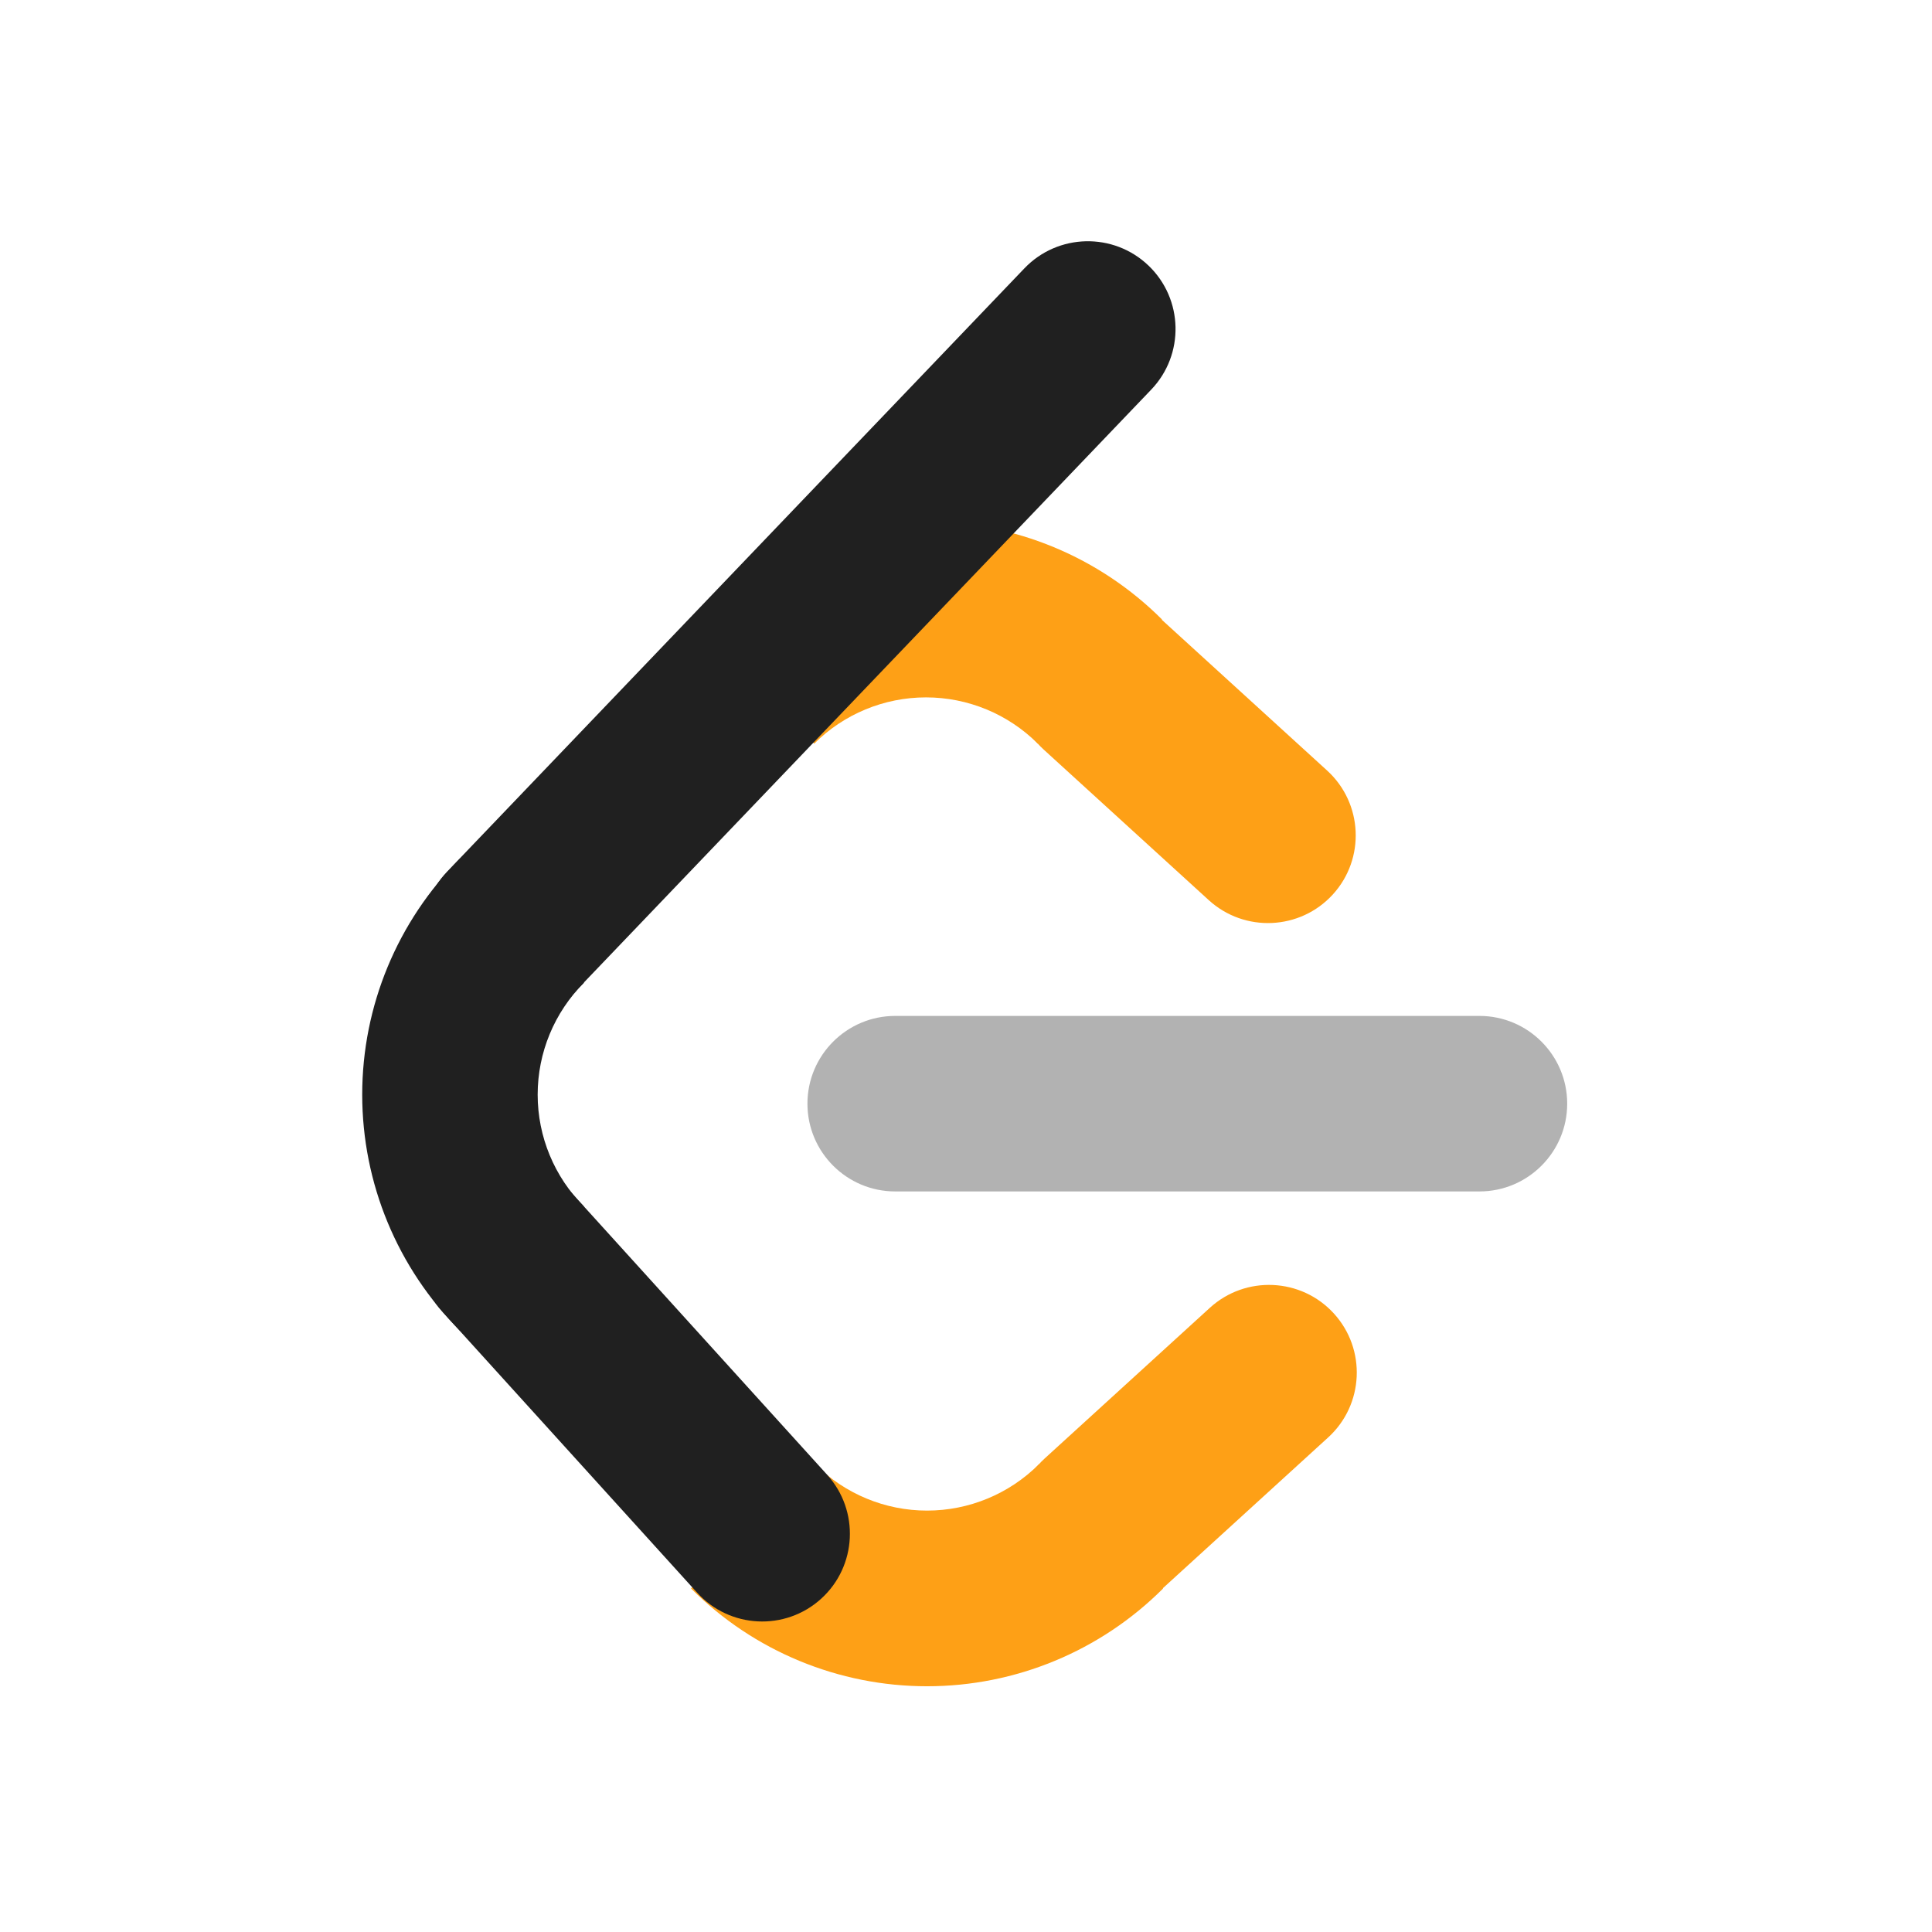 <?xml version="1.0" encoding="UTF-8" standalone="no"?>
<!DOCTYPE svg PUBLIC "-//W3C//DTD SVG 1.1//EN" "http://www.w3.org/Graphics/SVG/1.1/DTD/svg11.dtd">
<svg width="100%" height="100%" viewBox="0 0 40 40" version="1.1" xmlns="http://www.w3.org/2000/svg" xmlns:xlink="http://www.w3.org/1999/xlink" xml:space="preserve" xmlns:serif="http://www.serif.com/" style="fill-rule:evenodd;clip-rule:evenodd;stroke-linejoin:round;stroke-miterlimit:2;">
    <g transform="matrix(1,0,0,1,-16.128,-25.119)">
        <g transform="matrix(1,0,0,1,16.128,25.119)">
            <rect x="-0.58" y="-0.577" width="44.254" height="44.162" style="fill:white;"/>
        </g>
        <g id="logo" transform="matrix(0.358,0,0,0.358,23.484,28.036)">
            <g transform="matrix(1.085,0,0,1.185,-4.917,-10.636)">
                <path d="M69.128,55.963C69.128,53.599 67.031,51.68 64.449,51.68L33.311,51.68C30.729,51.68 28.632,53.599 28.632,55.963C28.632,58.327 30.729,60.246 33.311,60.246L64.449,60.246C67.031,60.246 69.128,58.327 69.128,55.963Z" style="fill:rgb(178,178,178);"/>
            </g>
            <g transform="matrix(1,0,0,1,-0.314,-0.218)">
                <g transform="matrix(6.93889e-17,-1.027,1.027,6.93889e-17,-35.926,109.216)">
                    <path d="M24.615,54.195C21.09,57.719 19.11,62.5 19.11,67.484C19.11,72.469 21.09,77.249 24.615,80.774L31.609,73.78C29.94,72.11 29.002,69.845 29.002,67.484C29.002,65.123 29.94,62.858 31.609,61.189L24.615,54.195Z" style="fill:rgb(254,160,22);"/>
                </g>
                <g transform="matrix(-0.421,0.384,-0.799,-0.875,113.675,106.004)">
                    <path d="M69.128,55.963C69.128,53.599 65.135,51.68 60.217,51.68L37.542,51.68C32.625,51.68 28.632,53.599 28.632,55.963C28.632,58.327 32.625,60.246 37.542,60.246L60.217,60.246C65.135,60.246 69.128,58.327 69.128,55.963Z" style="fill:rgb(254,160,22);"/>
                </g>
            </g>
            <g transform="matrix(1,0,0,-1,-0.375,111.614)">
                <g transform="matrix(6.93889e-17,-1.027,1.027,6.93889e-17,-35.926,109.216)">
                    <path d="M24.615,54.195C21.09,57.719 19.11,62.5 19.11,67.484C19.11,72.469 21.09,77.249 24.615,80.774L31.609,73.78C29.94,72.11 29.002,69.845 29.002,67.484C29.002,65.123 29.94,62.858 31.609,61.189L24.615,54.195Z" style="fill:rgb(254,160,22);"/>
                </g>
                <g transform="matrix(-0.421,0.384,-0.799,-0.875,113.675,106.004)">
                    <path d="M69.128,55.963C69.128,53.599 65.135,51.68 60.217,51.68L37.542,51.68C32.625,51.68 28.632,53.599 28.632,55.963C28.632,58.327 32.625,60.246 37.542,60.246L60.217,60.246C65.135,60.246 69.128,58.327 69.128,55.963Z" style="fill:rgb(254,160,22);"/>
                </g>
            </g>
            <g>
                <g transform="matrix(0.998,-1.043,0.856,0.819,-71.022,33.477)">
                    <path d="M69.128,55.963C69.128,53.599 67.552,51.68 65.611,51.68L32.149,51.68C30.208,51.68 28.632,53.599 28.632,55.963C28.632,58.327 30.208,60.246 32.149,60.246L65.611,60.246C67.552,60.246 69.128,58.327 69.128,55.963Z" style="fill:rgb(32,32,32);"/>
                </g>
                <g transform="matrix(0.533,0.588,-0.878,0.796,39.229,-0.881)">
                    <path d="M69.128,55.963C69.128,53.599 66.26,51.68 62.728,51.68L35.032,51.68C31.5,51.68 28.632,53.599 28.632,55.963C28.632,58.327 31.5,60.246 35.032,60.246L62.728,60.246C66.26,60.246 69.128,58.327 69.128,55.963Z" style="fill:rgb(32,32,32);"/>
                </g>
                <g transform="matrix(1.027,0,0,1.027,-19.226,-14.149)">
                    <path d="M24.615,54.195C21.09,57.719 19.11,62.5 19.11,67.484C19.11,72.469 21.09,77.249 24.615,80.774L31.601,73.788C29.929,72.116 28.99,69.849 28.99,67.484C28.99,65.12 29.929,62.852 31.601,61.18L24.615,54.195Z" style="fill:rgb(32,32,32);"/>
                </g>
            </g>
        </g>
    </g>
</svg>
